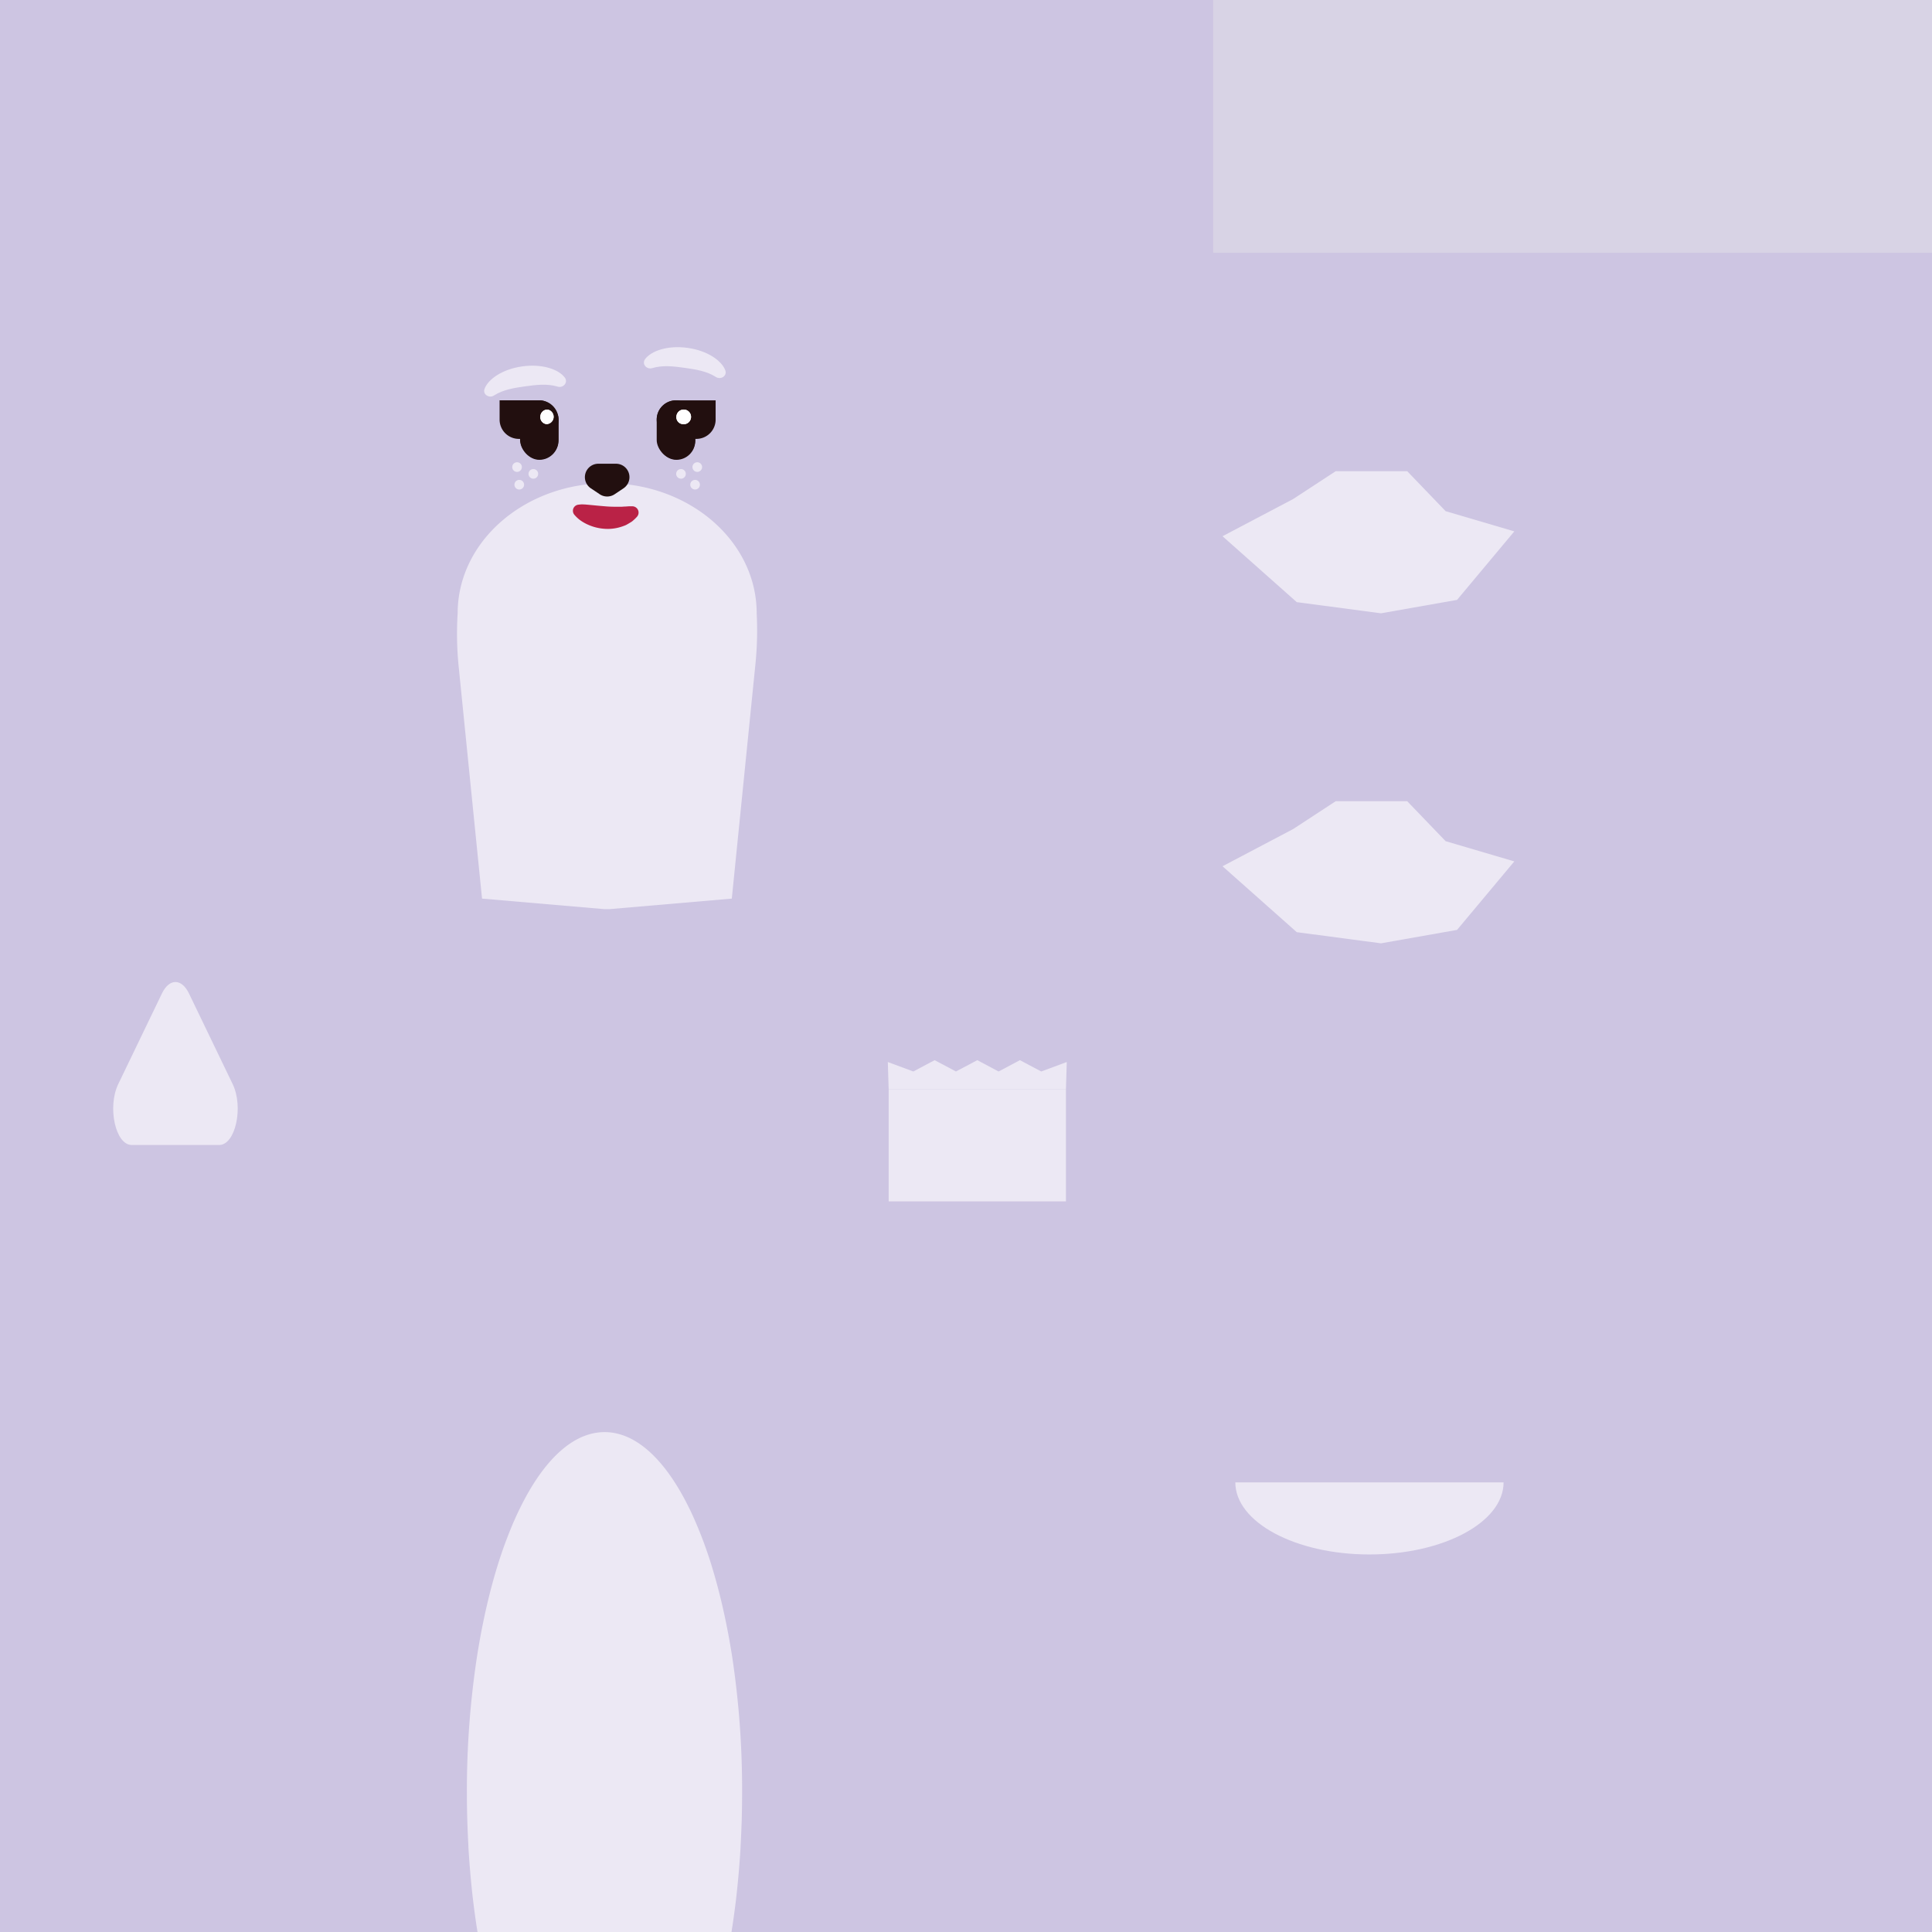 <svg xmlns="http://www.w3.org/2000/svg" viewBox="0 0 1024 1024"><rect x="0" y="0" width="1024" height="1024" fill="#333333" stroke="none"/><defs><style>.cls-1{fill:#ece8f4;}.cls-2{fill:#cdc5e2;}.cls-3{fill:red;}.cls-4{fill:#220f0f;}.cls-5{fill:#fff;}.cls-6{fill:#ba2246;}.cls-7{fill:#d8d3e5;}</style></defs><title>animalBaseJ</title><g id="Layer_2" data-name="Layer 2"><g id="SkinComplete"><path class="cls-1" d="M393.33,975.5c0,1,0,1.92,0,2.87,0,.18,0,.36,0,.53,0,1.51,0,3-.06,4.52q-.09,4.33-.28,8.61c-.08,1.77-.17,3.52-.27,5.27q-.27,4.8-.68,9.5c-.1,1.26-.21,2.51-.34,3.76-.43,4.55-.94,9-1.54,13.44H250.6c-.6-4.4-1.11-8.89-1.54-13.44-.13-1.25-.24-2.5-.34-3.76q-.41-4.69-.68-9.5-.16-2.67-.27-5.37-.18-4.14-.28-8.34c0-1.56-.05-3.12-.06-4.69,0-.17,0-.35,0-.53v-1.16c0-.57,0-1.14,0-1.71q0-3.79.07-7.54c0-1.44.07-2.87.11-4.3,1-31.75,5.94-61,13.72-85.31a188.29,188.29,0,0,1,11.25-27.84,120,120,0,0,1,11.31-18.3c10.74-14.09,23.2-22.16,36.5-22.16s25.76,8.07,36.5,22.16a116.36,116.36,0,0,1,10.69,17.12,185.08,185.08,0,0,1,11.87,29c7.78,24.29,12.73,53.56,13.72,85.31,0,1.43.08,2.86.11,4.3,0,1.73.05,3.46.06,5.21C393.33,973.94,393.33,974.72,393.33,975.5Z"/><rect class="cls-2" x="2.51" y="490" width="182.97" height="154"/><rect class="cls-2" width="1024" height="1024"/><rect class="cls-2" width="643" height="490"/><rect class="cls-2" y="139.59" width="643" height="350.41"/><path class="cls-1" d="M401.06,325.05c0-38.07-35.48-68.93-79.25-68.93S242.57,287,242.57,325.05h0a173.92,173.92,0,0,0,.54,28.32l12.38,122.91,64.82,5.58h2.74l64.82-5.58,12.55-124.56a175.66,175.66,0,0,0,.71-25Z"/><rect class="cls-2" x="824" y="134" width="200" height="390"/><rect class="cls-2" x="624" y="864.49" width="400" height="159.51"/><rect class="cls-3" x="992" width="32" height="32"/><path class="cls-1" d="M62.68,574.58l23.18-48.09c3.87-8,10.4-8,14.27,0l23.18,48.09c5.89,12.22,1.46,32.29-7.13,32.29H69.81C61.22,606.87,56.79,586.8,62.68,574.58Z"/><path class="cls-1" d="M393.33,950q0,6.88-.18,13.66c0,1.44-.09,2.87-.15,4.3q-.08,2.63-.21,5.22c-.07,1.74-.16,3.47-.26,5.19l0,.53c-.09,1.51-.18,3-.29,4.52-.19,2.9-.41,5.76-.66,8.61-.15,1.77-.31,3.53-.48,5.27q-.46,4.8-1,9.5c-.15,1.26-.31,2.51-.47,3.76q-.87,6.84-1.93,13.44H253.09q-1.07-6.6-1.93-13.44c-.16-1.25-.32-2.5-.47-3.76q-.56-4.69-1-9.5c-.17-1.74-.33-3.5-.48-5.27q-.37-4.26-.66-8.6c-.11-1.5-.2-3-.29-4.53l0-.53-.06-1.18q-.26-4.58-.41-9.23c-.06-1.43-.11-2.86-.15-4.3q-.18-6.76-.18-13.66a471.82,471.82,0,0,1,5.31-71.65q1.64-10.54,3.73-20.43c1.9-9,4.07-17.64,6.49-25.71q2.31-7.71,4.92-14.75,2-5.33,4.07-10.25,1-2.26,2-4.44,2.1-4.51,4.31-8.63c6.11-11.34,12.91-20.28,20.21-26.3,6.93-5.71,14.3-8.79,21.95-8.79,8.08,0,15.85,3.43,23.11,9.78,7.49,6.54,14.43,16.16,20.61,28.3.51,1,1,2,1.5,3s1,2.14,1.52,3.23a224.1,224.1,0,0,1,10.69,28.84c2.27,7.59,4.34,15.65,6.15,24.11,1.53,7.07,2.89,14.43,4.07,22A471.82,471.82,0,0,1,393.33,950Z"/><path class="cls-1" d="M345.69,195.11c5.62-1.69,11.54-.94,17.22-.14s11.59,1.68,16.53,4.84c2.53,1.64,6.07-.52,5-3.5-1.86-5.08-9.38-10.46-20-11.93s-19.36,1.63-22.55,6C340,193,342.81,196,345.69,195.11Z"/><path class="cls-1" d="M295.56,204.92c-5.62-1.69-11.54-.94-17.23-.14s-11.58,1.68-16.52,4.84c-2.53,1.64-6.08-.52-5-3.51,1.87-5.07,9.38-10.45,20.05-11.92s19.36,1.63,22.54,6C301.26,202.77,298.43,205.82,295.56,204.92Z"/><circle class="cls-1" cx="360.94" cy="251.16" r="2.56"/><circle class="cls-1" cx="369.57" cy="247.56" r="2.56"/><circle class="cls-1" cx="368.41" cy="256.9" r="2.56"/><circle class="cls-1" cx="282.68" cy="251.16" r="2.56"/><circle class="cls-1" cx="274.05" cy="247.56" r="2.56"/><circle class="cls-1" cx="275.22" cy="256.9" r="2.56"/><rect class="cls-4" x="348.5" y="213.11" width="19.99" height="30.6" rx="10" ry="10"/><rect class="cls-4" x="275.88" y="213.11" width="19.99" height="30.6" rx="10" ry="10" transform="translate(571.75 456.82) rotate(180)"/><path class="cls-4" d="M363.71,206.77h0A10.22,10.22,0,0,1,373.92,217V238a0,0,0,0,1,0,0H363.71a10.22,10.22,0,0,1-10.22-10.22V217a10.22,10.22,0,0,1,10.22-10.22Z" transform="translate(141.3 586.11) rotate(-90)"/><path class="cls-4" d="M280.44,206.77h10.22a0,0,0,0,1,0,0v21.06A10.22,10.22,0,0,1,280.44,238h0a10.22,10.22,0,0,1-10.22-10.22V217A10.22,10.22,0,0,1,280.44,206.77Z" transform="translate(58.03 502.84) rotate(-90)"/><rect class="cls-4" x="348.07" y="212.19" width="20.43" height="31.27" rx="10.22" ry="10.22"/><rect class="cls-4" x="275.64" y="212.19" width="20.43" height="31.27" rx="10.22" ry="10.22" transform="translate(571.72 455.65) rotate(-180)"/><path class="cls-5" d="M358.51,220.79a3.66,3.66,0,0,0,3.28,4,3.88,3.88,0,1,0-3.28-4Z"/><path class="cls-5" d="M286.4,220.79a3.67,3.67,0,0,0,3.29,4,3.88,3.88,0,0,0,.47-7.71A3.78,3.78,0,0,0,286.4,220.79Z"/><path class="cls-4" d="M326.51,245.79h-9.39a7.11,7.11,0,0,0-6.3,3.81h0a7.12,7.12,0,0,0,2.34,9.22l4.7,3.14a7.12,7.12,0,0,0,7.91,0l4.69-3.14a7.11,7.11,0,0,0,2.35-9.22h0A7.13,7.13,0,0,0,326.51,245.79Z"/><path class="cls-5" d="M358.51,220.79a3.66,3.66,0,0,0,3.28,4,3.88,3.88,0,1,0-3.28-4Z"/><path class="cls-5" d="M286.4,220.79a3.67,3.67,0,0,0,3.29,4,3.88,3.88,0,0,0,.47-7.71A3.78,3.78,0,0,0,286.4,220.79Z"/><polygon class="cls-1" points="551.89 567.91 540.58 561.91 529.28 567.91 517.98 561.91 506.68 567.91 495.38 561.91 484.08 567.91 470.56 562.89 471.01 577.35 564.97 577.34 565.41 562.89 551.89 567.91"/><rect class="cls-1" x="471.01" y="577.35" width="93.96" height="59.41"/><path class="cls-6" d="M307.63,267.37a12.47,12.47,0,0,1,1.82,0c.63,0,1.23.08,1.83.12l3.51.33c2.28.23,4.45.42,6.58.59s4.18.19,6.3.18c.53,0,1.07,0,1.63,0s1.08-.08,1.64-.1c1.17,0,2.26-.21,3.6-.14l.76,0a3.33,3.33,0,0,1,2.35,5.5,20,20,0,0,1-1.66,1.66c-.29.27-.59.52-.9.78s-.64.43-1,.65c-.67.41-1.35.82-2.05,1.2s-1.45.6-2.19.88a23.35,23.35,0,0,1-9.27,1.26,25.54,25.54,0,0,1-8.82-2.14A23.34,23.34,0,0,1,307.9,276a16.83,16.83,0,0,1-1.77-1.41,18.61,18.61,0,0,1-1.68-1.73,3.26,3.26,0,0,1,.33-4.6,3.36,3.36,0,0,1,1.76-.77Z"/><rect class="cls-7" x="643" width="381" height="134"/><polygon class="cls-1" points="685.44 264.47 707.95 249.74 745.85 249.74 766.21 270.93 802.62 281.64 772.27 317.95 731.97 325.06 687.32 319.15 647.96 284.21 685.44 264.47"/><polygon class="cls-1" points="685.44 439.39 707.95 424.66 745.85 424.66 766.21 445.84 802.62 456.56 772.27 492.86 731.97 499.98 687.32 494.07 647.96 459.13 685.44 439.39"/><path class="cls-1" d="M654.75,785.69c0,21.1,31.83,38.21,71.09,38.21s71.09-17.11,71.09-38.21Z"/></g></g></svg>